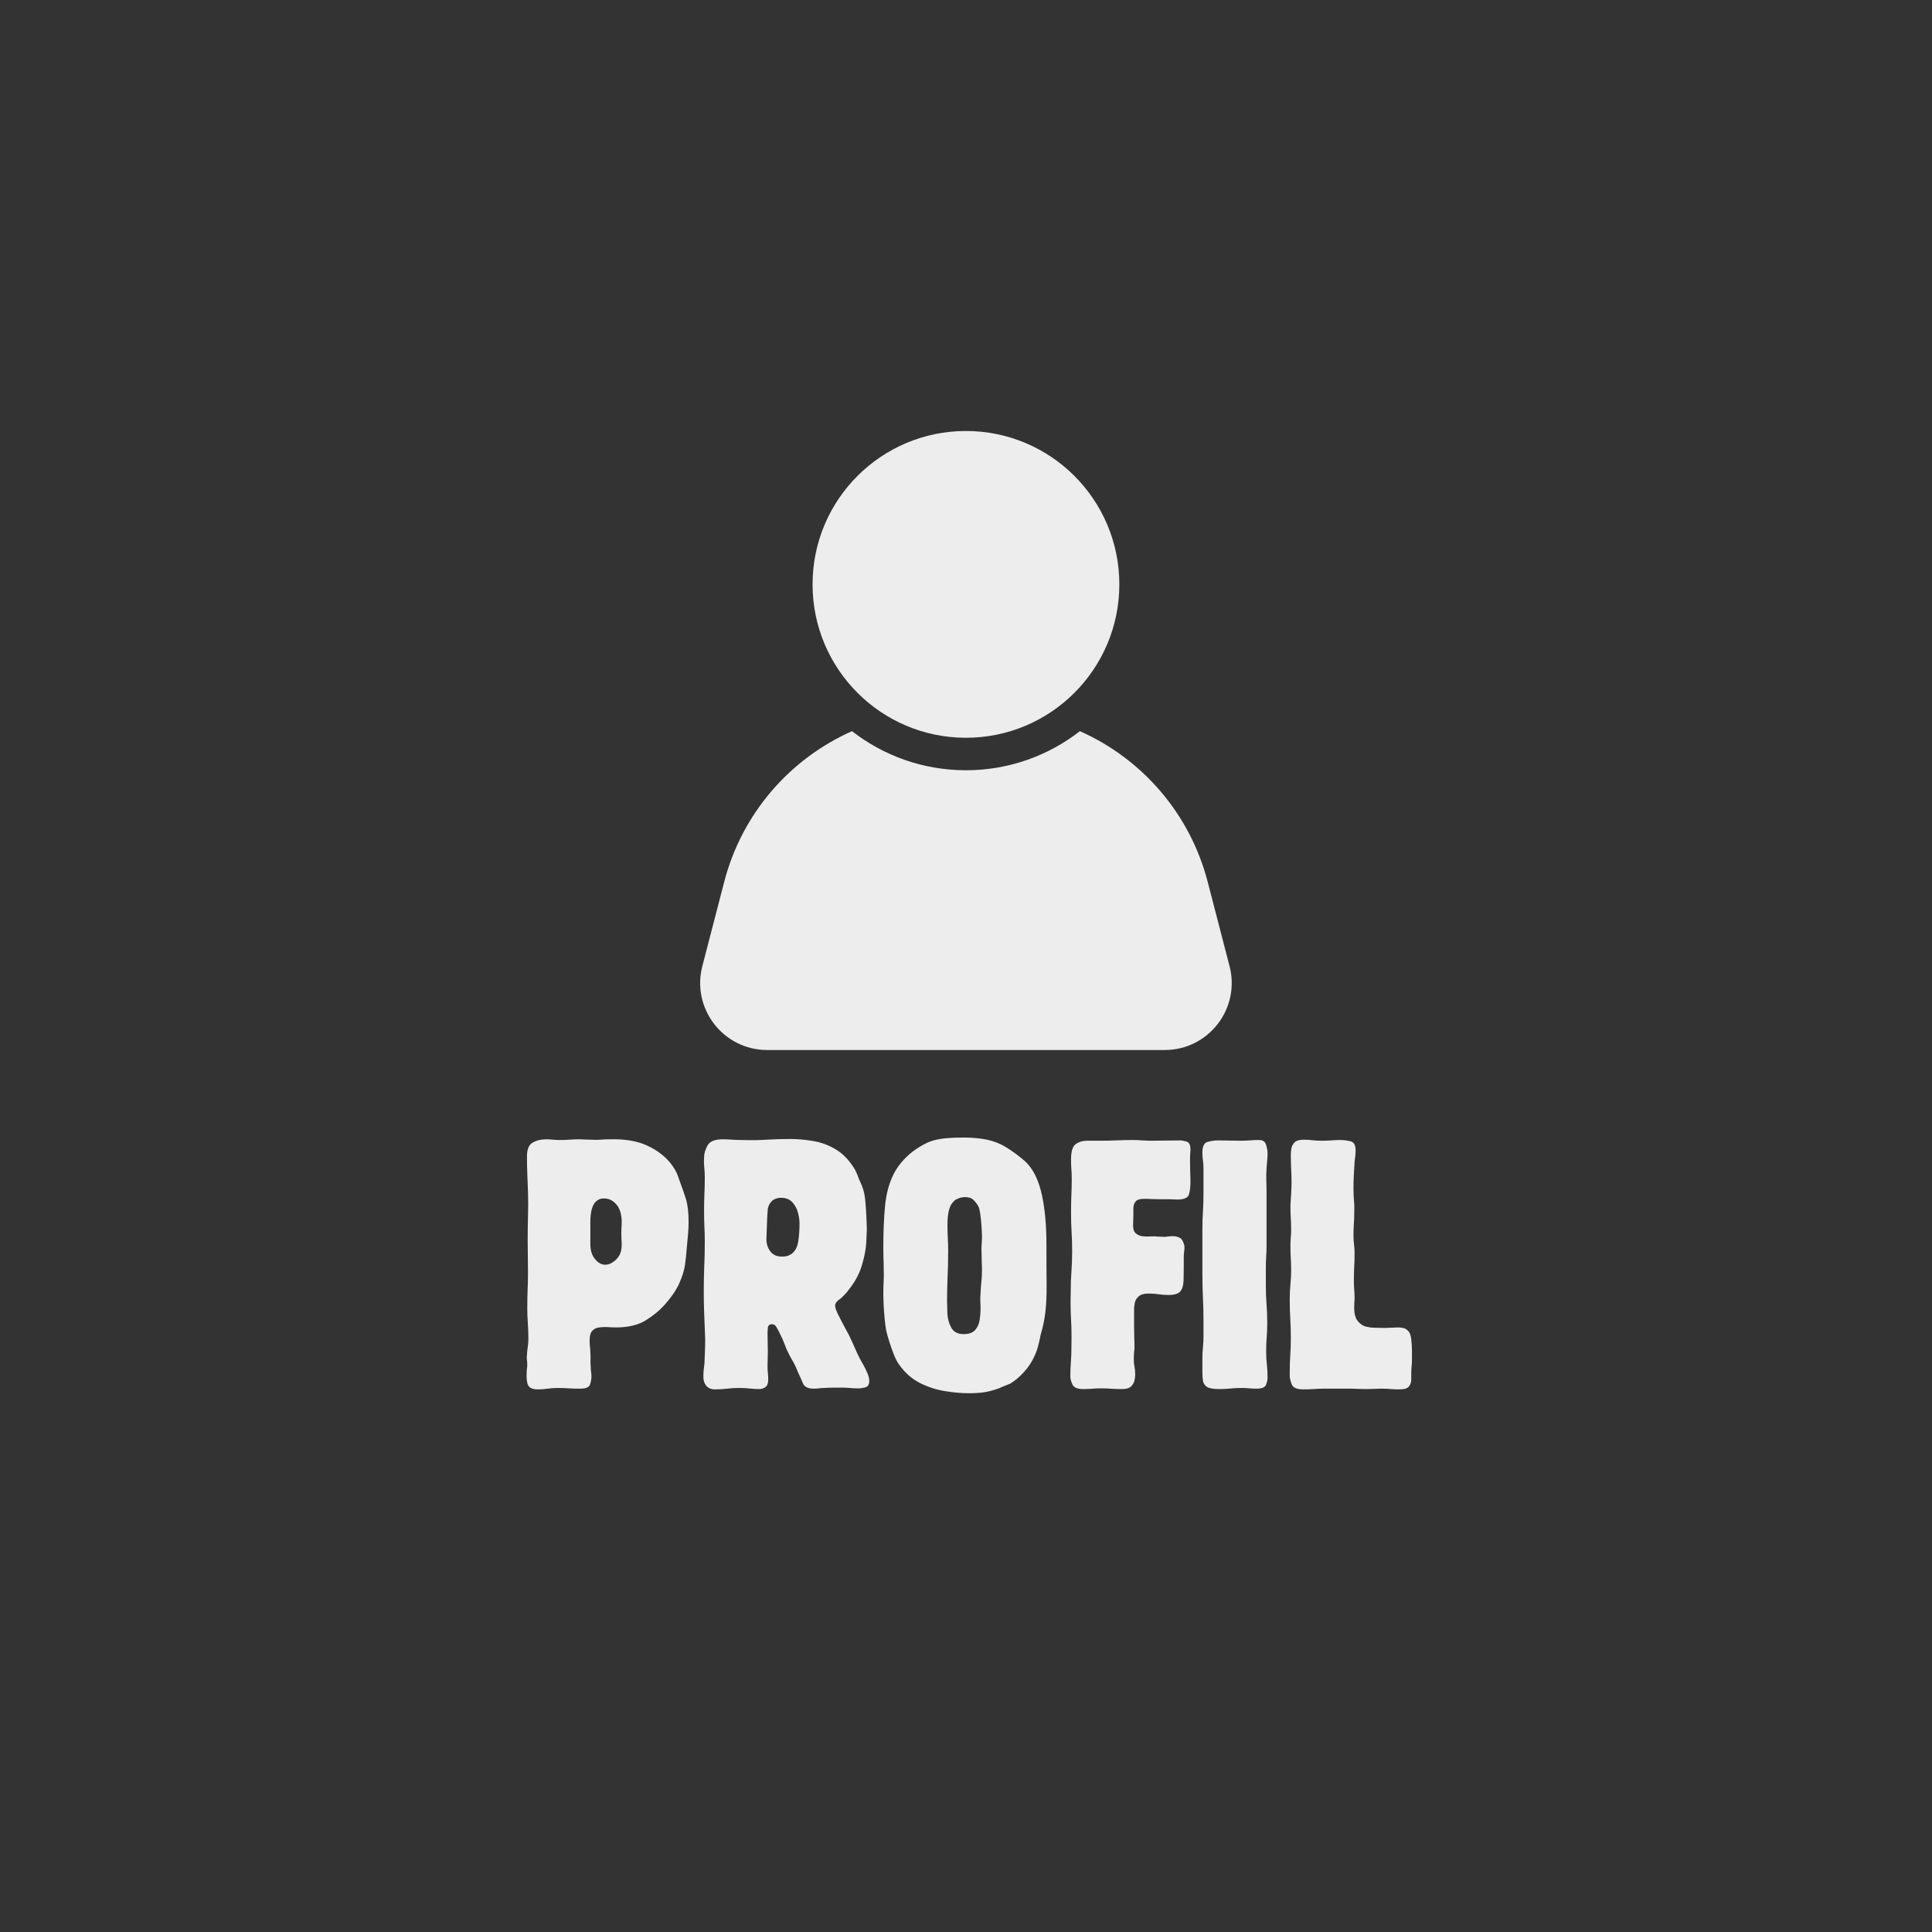 <svg xmlns="http://www.w3.org/2000/svg" xmlns:xlink="http://www.w3.org/1999/xlink" width="512" zoomAndPan="magnify" viewBox="0 0 384 384" height="512" preserveAspectRatio="xMidYMid meet" version="1.0"><rect x="0" y="0" width="384" height="384" fill="#333333" stroke="none"/><defs><g/><clipPath id="13130cdfb6"><path d="M 161 85.477 L 223 85.477 L 223 147 L 161 147 Z M 161 85.477 " clip-rule="nonzero"/></clipPath><clipPath id="e8c951b25f"><path d="M 139.16 145.184 L 244.82 145.184 L 244.82 208.703 L 139.16 208.703 Z M 139.16 145.184 " clip-rule="nonzero"/></clipPath></defs><g clip-path="url(#13130cdfb6)"><path fill="#ededed" d="M 161.504 116.148 C 161.504 99.312 175.152 85.664 191.988 85.664 C 208.824 85.664 222.477 99.312 222.477 116.148 C 222.477 132.984 208.824 146.637 191.988 146.637 C 175.152 146.637 161.504 132.984 161.504 116.148 " fill-opacity="1" fill-rule="nonzero"/></g><g clip-path="url(#e8c951b25f)"><path fill="#ededed" d="M 244.383 192.031 L 240.039 175.277 C 236.492 161.617 226.934 150.789 214.641 145.324 C 208.383 150.188 200.527 153.094 191.988 153.094 C 183.449 153.094 175.594 150.188 169.34 145.324 C 157.047 150.789 147.484 161.617 143.941 175.277 L 139.594 192.031 C 137.406 200.469 143.773 208.699 152.488 208.699 L 231.488 208.699 C 240.207 208.699 246.574 200.469 244.383 192.031 " fill-opacity="1" fill-rule="nonzero"/></g><g fill="#ededed" fill-opacity="1"><g transform="translate(102.287, 276.149)"><g><path d="M 34.578 -33.188 C 34.578 -32.438 34.539 -31.664 34.469 -30.875 C 34.406 -30.082 34.301 -28.938 34.156 -27.438 C 34.113 -26.781 34.02 -25.914 33.875 -24.844 C 33.738 -23.77 33.363 -22.535 32.75 -21.141 C 32.145 -19.742 31.098 -18.227 29.609 -16.594 C 28.672 -15.562 27.457 -14.586 25.969 -13.672 C 24.477 -12.766 22.52 -12.312 20.094 -12.312 C 19.758 -12.312 19.406 -12.32 19.031 -12.344 C 18.664 -12.375 18.297 -12.391 17.922 -12.391 L 17.781 -12.391 C 17.457 -12.391 17.07 -12.352 16.625 -12.281 C 16.176 -12.219 15.773 -12 15.422 -11.625 C 15.078 -11.25 14.906 -10.617 14.906 -9.734 C 14.906 -9.266 14.926 -8.852 14.969 -8.5 C 15.02 -8.156 15.047 -7.75 15.047 -7.281 C 15.098 -6.812 15.109 -6.363 15.078 -5.938 C 15.055 -5.52 15.07 -5.055 15.125 -4.547 C 15.125 -4.172 15.145 -3.832 15.188 -3.531 C 15.238 -3.227 15.266 -2.891 15.266 -2.516 C 15.266 -2.047 15.172 -1.531 14.984 -0.969 C 14.797 -0.414 14.141 -0.141 13.016 -0.141 C 12.18 -0.141 11.438 -0.16 10.781 -0.203 C 10.125 -0.254 9.398 -0.281 8.609 -0.281 C 7.859 -0.281 7.18 -0.234 6.578 -0.141 C 5.973 -0.047 5.273 0 4.484 0 C 3.785 0 3.258 -0.172 2.906 -0.516 C 2.551 -0.867 2.375 -1.582 2.375 -2.656 C 2.375 -3.031 2.383 -3.391 2.406 -3.734 C 2.438 -4.086 2.473 -4.43 2.516 -4.766 C 2.516 -5.18 2.488 -5.551 2.438 -5.875 C 2.395 -6.207 2.398 -6.562 2.453 -6.938 C 2.492 -7.539 2.551 -8.07 2.625 -8.531 C 2.695 -9 2.734 -9.539 2.734 -10.156 C 2.734 -11.133 2.695 -12.125 2.625 -13.125 C 2.551 -14.125 2.516 -15.113 2.516 -16.094 C 2.516 -17.445 2.535 -18.648 2.578 -19.703 C 2.629 -20.754 2.656 -21.93 2.656 -23.234 C 2.656 -24.305 2.645 -25.379 2.625 -26.453 C 2.602 -27.523 2.594 -28.578 2.594 -29.609 C 2.594 -31.379 2.613 -32.988 2.656 -34.438 C 2.707 -35.883 2.707 -37.52 2.656 -39.344 C 2.613 -40.645 2.566 -41.805 2.516 -42.828 C 2.473 -43.859 2.453 -45.031 2.453 -46.344 C 2.453 -47.695 2.82 -48.594 3.562 -49.031 C 4.312 -49.477 5.223 -49.703 6.297 -49.703 C 6.766 -49.703 7.219 -49.676 7.656 -49.625 C 8.102 -49.582 8.535 -49.562 8.953 -49.562 C 9.609 -49.562 10.25 -49.582 10.875 -49.625 C 11.508 -49.676 12.129 -49.703 12.734 -49.703 C 13.16 -49.703 13.582 -49.688 14 -49.656 C 14.414 -49.633 14.836 -49.625 15.266 -49.625 C 15.867 -49.582 16.445 -49.582 17 -49.625 C 17.562 -49.676 18.148 -49.703 18.766 -49.703 C 21.891 -49.797 24.453 -49.363 26.453 -48.406 C 28.461 -47.445 30.031 -46.223 31.156 -44.734 C 31.801 -43.848 32.227 -43.086 32.438 -42.453 C 32.656 -41.828 32.832 -41.328 32.969 -40.953 C 33.344 -39.973 33.703 -38.93 34.047 -37.828 C 34.398 -36.734 34.578 -35.188 34.578 -33.188 Z M 21.281 -28.844 C 21.281 -29.258 21.266 -29.617 21.234 -29.922 C 21.211 -30.223 21.203 -30.586 21.203 -31.016 C 21.203 -31.43 21.211 -31.801 21.234 -32.125 C 21.266 -32.457 21.281 -32.832 21.281 -33.25 C 21.281 -34.738 20.941 -35.891 20.266 -36.703 C 19.586 -37.523 18.781 -37.938 17.844 -37.938 L 17.562 -37.938 C 17.145 -37.938 16.75 -37.797 16.375 -37.516 C 15.914 -37.191 15.578 -36.656 15.359 -35.906 C 15.148 -35.164 15.047 -34.301 15.047 -33.312 L 15.047 -28.906 C 15.047 -27.602 15.375 -26.578 16.031 -25.828 C 16.688 -25.078 17.383 -24.727 18.125 -24.781 C 18.645 -24.781 19.207 -25.016 19.812 -25.484 C 20.281 -25.859 20.641 -26.289 20.891 -26.781 C 21.148 -27.27 21.281 -27.957 21.281 -28.844 Z M 21.281 -28.844 "/></g></g></g><g fill="#ededed" fill-opacity="1"><g transform="translate(137.285, 276.149)"><g><path d="M 35.484 -1.688 C 35.484 -0.938 35.191 -0.5 34.609 -0.375 C 34.023 -0.258 33.688 -0.203 33.594 -0.203 L 33.312 -0.203 C 32.707 -0.203 32.18 -0.223 31.734 -0.266 C 31.297 -0.316 30.773 -0.344 30.172 -0.344 C 29.473 -0.344 28.852 -0.344 28.312 -0.344 C 27.781 -0.344 27.188 -0.32 26.531 -0.281 C 26.156 -0.281 25.801 -0.254 25.469 -0.203 C 25.145 -0.16 24.801 -0.141 24.438 -0.141 C 23.312 -0.141 22.598 -0.5 22.297 -1.219 C 21.992 -1.945 21.656 -2.707 21.281 -3.5 C 20.957 -4.344 20.609 -5.078 20.234 -5.703 C 19.859 -6.336 19.484 -7.051 19.109 -7.844 C 18.879 -8.406 18.68 -8.906 18.516 -9.344 C 18.348 -9.789 18.125 -10.289 17.844 -10.844 C 17.57 -11.406 17.316 -11.895 17.078 -12.312 C 16.848 -12.738 16.547 -12.953 16.172 -12.953 C 15.66 -12.953 15.379 -12.707 15.328 -12.219 C 15.285 -11.727 15.266 -11.391 15.266 -11.203 C 15.266 -10.504 15.273 -9.875 15.297 -9.312 C 15.316 -8.75 15.328 -8.141 15.328 -7.484 C 15.328 -6.973 15.316 -6.504 15.297 -6.078 C 15.273 -5.66 15.266 -5.195 15.266 -4.688 C 15.266 -4.219 15.285 -3.773 15.328 -3.359 C 15.379 -2.941 15.406 -2.473 15.406 -1.953 C 15.406 -1.211 15.219 -0.711 14.844 -0.453 C 14.469 -0.191 14.094 -0.062 13.719 -0.062 C 12.969 -0.062 12.301 -0.098 11.719 -0.172 C 11.133 -0.242 10.445 -0.281 9.656 -0.281 C 8.77 -0.281 7.961 -0.234 7.234 -0.141 C 6.516 -0.047 5.711 0 4.828 0 C 4.078 0 3.504 -0.234 3.109 -0.703 C 2.711 -1.172 2.516 -1.754 2.516 -2.453 C 2.516 -2.961 2.535 -3.426 2.578 -3.844 C 2.629 -4.27 2.68 -4.719 2.734 -5.188 C 2.773 -6.07 2.805 -6.875 2.828 -7.594 C 2.859 -8.32 2.875 -9.129 2.875 -10.016 C 2.82 -11.785 2.758 -13.367 2.688 -14.766 C 2.625 -16.172 2.594 -17.758 2.594 -19.531 C 2.594 -21.301 2.625 -22.922 2.688 -24.391 C 2.758 -25.859 2.797 -27.484 2.797 -29.266 C 2.797 -30.43 2.77 -31.469 2.719 -32.375 C 2.676 -33.281 2.656 -34.316 2.656 -35.484 C 2.656 -36.703 2.676 -37.812 2.719 -38.812 C 2.77 -39.812 2.797 -40.922 2.797 -42.141 C 2.797 -42.891 2.758 -43.555 2.688 -44.141 C 2.625 -44.723 2.613 -45.383 2.656 -46.125 C 2.656 -46.832 2.875 -47.602 3.312 -48.438 C 3.758 -49.281 4.781 -49.703 6.375 -49.703 C 7.113 -49.703 7.766 -49.676 8.328 -49.625 C 8.891 -49.582 9.547 -49.562 10.297 -49.562 C 12.066 -49.508 13.66 -49.531 15.078 -49.625 C 16.504 -49.719 18.102 -49.766 19.875 -49.766 C 21.227 -49.766 22.695 -49.633 24.281 -49.375 C 25.875 -49.125 27.406 -48.555 28.875 -47.672 C 30.344 -46.785 31.613 -45.43 32.688 -43.609 C 32.969 -43.047 33.176 -42.555 33.312 -42.141 C 33.406 -41.859 33.547 -41.531 33.734 -41.156 C 33.922 -40.781 34.109 -40.289 34.297 -39.688 C 34.484 -39.125 34.625 -38.316 34.719 -37.266 C 34.812 -36.223 34.879 -35.176 34.922 -34.125 C 34.973 -33.07 35 -32.266 35 -31.703 C 35 -31.379 34.961 -30.551 34.891 -29.219 C 34.828 -27.895 34.535 -26.367 34.016 -24.641 C 33.504 -22.91 32.598 -21.254 31.297 -19.672 C 31.109 -19.391 30.906 -19.145 30.688 -18.938 C 30.477 -18.727 30.258 -18.504 30.031 -18.266 C 29.844 -18.078 29.664 -17.938 29.5 -17.844 C 29.344 -17.75 29.172 -17.586 28.984 -17.359 C 28.93 -17.316 28.867 -17.223 28.797 -17.078 C 28.734 -16.941 28.703 -16.781 28.703 -16.594 C 28.703 -16.258 28.93 -15.625 29.391 -14.688 C 29.859 -13.758 30.348 -12.828 30.859 -11.891 C 31.379 -10.961 31.707 -10.312 31.844 -9.938 C 32.082 -9.469 32.281 -9.035 32.438 -8.641 C 32.602 -8.242 32.805 -7.789 33.047 -7.281 C 33.41 -6.488 33.781 -5.773 34.156 -5.141 C 34.531 -4.516 34.879 -3.805 35.203 -3.016 C 35.254 -2.867 35.312 -2.691 35.375 -2.484 C 35.445 -2.273 35.484 -2.008 35.484 -1.688 Z M 21.625 -33.047 C 21.625 -33.648 21.52 -34.348 21.312 -35.141 C 21.102 -35.93 20.727 -36.617 20.188 -37.203 C 19.656 -37.785 18.898 -38.078 17.922 -38.078 L 17.641 -38.078 C 17.078 -37.984 16.633 -37.82 16.312 -37.594 C 15.938 -37.258 15.676 -36.914 15.531 -36.562 C 15.395 -36.219 15.328 -36 15.328 -35.906 C 15.328 -35.863 15.301 -35.535 15.25 -34.922 C 15.207 -34.316 15.176 -33.629 15.156 -32.859 C 15.133 -32.086 15.109 -31.398 15.078 -30.797 C 15.055 -30.191 15.047 -29.863 15.047 -29.812 C 15.047 -28.926 15.301 -28.133 15.812 -27.438 C 16.332 -26.738 17.102 -26.391 18.125 -26.391 C 18.645 -26.391 19.078 -26.457 19.422 -26.594 C 19.773 -26.738 20.047 -26.906 20.234 -27.094 C 20.836 -27.602 21.219 -28.383 21.375 -29.438 C 21.539 -30.488 21.625 -31.691 21.625 -33.047 Z M 21.625 -33.047 "/></g></g></g><g fill="#ededed" fill-opacity="1"><g transform="translate(173.753, 276.149)"><g><path d="M 34.234 -28.844 C 34.234 -25.625 34.242 -22.984 34.266 -20.922 C 34.285 -18.867 34.211 -17.082 34.047 -15.562 C 33.891 -14.051 33.555 -12.43 33.047 -10.703 C 33.047 -10.566 32.926 -10.008 32.688 -9.031 C 32.457 -8.051 32.129 -7.141 31.703 -6.297 C 31.242 -5.316 30.594 -4.359 29.75 -3.422 C 28.906 -2.492 27.992 -1.727 27.016 -1.125 C 26.785 -1.031 26.484 -0.91 26.109 -0.766 C 25.734 -0.629 25.289 -0.441 24.781 -0.203 C 23.613 0.211 22.598 0.477 21.734 0.594 C 20.867 0.707 19.852 0.766 18.688 0.766 C 17.332 0.766 15.789 0.625 14.062 0.344 C 12.344 0.07 10.676 -0.469 9.062 -1.281 C 7.457 -2.102 6.094 -3.312 4.969 -4.906 C 4.594 -5.414 4.227 -6.113 3.875 -7 C 3.531 -7.883 3.219 -8.781 2.938 -9.688 C 2.656 -10.602 2.469 -11.297 2.375 -11.766 C 2.281 -12.223 2.188 -12.93 2.094 -13.891 C 2 -14.848 1.926 -15.816 1.875 -16.797 C 1.832 -17.773 1.812 -18.477 1.812 -18.906 C 1.812 -19.832 1.832 -20.68 1.875 -21.453 C 1.926 -22.223 1.93 -23.078 1.891 -24.016 C 1.891 -24.754 1.875 -25.414 1.844 -26 C 1.82 -26.582 1.812 -27.227 1.812 -27.938 C 1.812 -31.25 1.926 -34.094 2.156 -36.469 C 2.395 -38.852 2.938 -40.906 3.781 -42.625 C 4.625 -44.352 5.906 -45.895 7.625 -47.25 C 8.562 -47.945 9.461 -48.504 10.328 -48.922 C 11.191 -49.348 12.18 -49.641 13.297 -49.797 C 14.422 -49.961 15.844 -50.047 17.562 -50.047 L 17.984 -50.047 C 19.203 -50.047 20.426 -49.953 21.656 -49.766 C 22.895 -49.578 24.051 -49.227 25.125 -48.719 C 25.551 -48.531 26.133 -48.191 26.875 -47.703 C 27.625 -47.211 28.348 -46.688 29.047 -46.125 C 29.742 -45.57 30.234 -45.129 30.516 -44.797 C 31.828 -43.348 32.773 -41.258 33.359 -38.531 C 33.941 -35.801 34.234 -32.57 34.234 -28.844 Z M 21.422 -23.797 C 21.422 -24.398 21.406 -24.938 21.375 -25.406 C 21.352 -25.875 21.344 -26.41 21.344 -27.016 C 21.301 -27.629 21.301 -28.191 21.344 -28.703 C 21.395 -29.211 21.422 -29.77 21.422 -30.375 C 21.422 -30.75 21.395 -31.344 21.344 -32.156 C 21.301 -32.977 21.223 -33.82 21.109 -34.688 C 20.992 -35.551 20.844 -36.145 20.656 -36.469 C 20.414 -36.883 20.109 -37.281 19.734 -37.656 C 19.367 -38.031 18.785 -38.219 17.984 -38.219 C 17.797 -38.219 17.656 -38.195 17.562 -38.156 C 17.332 -38.156 17.113 -38.109 16.906 -38.016 C 16.695 -37.922 16.473 -37.828 16.234 -37.734 C 15.586 -37.266 15.145 -36.617 14.906 -35.797 C 14.676 -34.984 14.562 -33.973 14.562 -32.766 C 14.562 -31.828 14.582 -30.961 14.625 -30.172 C 14.676 -29.379 14.703 -28.516 14.703 -27.578 C 14.703 -25.711 14.664 -24.031 14.594 -22.531 C 14.52 -21.039 14.484 -19.363 14.484 -17.5 C 14.484 -16.938 14.504 -16.129 14.547 -15.078 C 14.598 -14.035 14.859 -13.094 15.328 -12.25 C 15.797 -11.406 16.613 -10.984 17.781 -10.984 C 18.852 -10.984 19.625 -11.266 20.094 -11.828 C 20.562 -12.391 20.852 -13.055 20.969 -13.828 C 21.082 -14.598 21.141 -15.285 21.141 -15.891 C 21.141 -16.492 21.125 -17.039 21.094 -17.531 C 21.07 -18.02 21.086 -18.57 21.141 -19.188 C 21.18 -20.02 21.238 -20.773 21.312 -21.453 C 21.383 -22.129 21.422 -22.91 21.422 -23.797 Z M 21.422 -23.797 "/></g></g></g><g fill="#ededed" fill-opacity="1"><g transform="translate(210.221, 276.149)"><g><path d="M 26.391 -41.156 C 26.391 -40.27 26.297 -39.477 26.109 -38.781 C 25.922 -38.082 25.148 -37.734 23.797 -37.734 C 23.473 -37.734 23.16 -37.742 22.859 -37.766 C 22.555 -37.785 22.238 -37.797 21.906 -37.797 L 19.953 -37.797 C 19.484 -37.797 19.051 -37.805 18.656 -37.828 C 18.258 -37.859 17.805 -37.875 17.297 -37.875 L 17.156 -37.875 C 16.312 -37.875 15.75 -37.688 15.469 -37.312 C 15.188 -36.938 15.047 -36.516 15.047 -36.047 L 15.047 -34.578 C 15.047 -34.203 15.035 -33.863 15.016 -33.562 C 14.992 -33.258 14.984 -32.922 14.984 -32.547 C 14.984 -31.805 15.18 -31.281 15.578 -30.969 C 15.973 -30.664 16.391 -30.488 16.828 -30.438 C 17.273 -30.395 17.547 -30.375 17.641 -30.375 C 18.016 -30.375 18.375 -30.383 18.719 -30.406 C 19.07 -30.438 19.438 -30.426 19.812 -30.375 C 20.094 -30.375 20.336 -30.363 20.547 -30.344 C 20.754 -30.32 21 -30.312 21.281 -30.312 C 21.562 -30.352 21.844 -30.383 22.125 -30.406 C 22.406 -30.438 22.68 -30.453 22.953 -30.453 C 23.891 -30.398 24.5 -30.117 24.781 -29.609 C 25.062 -29.098 25.203 -28.656 25.203 -28.281 C 25.203 -27.906 25.176 -27.566 25.125 -27.266 C 25.082 -26.961 25.062 -26.625 25.062 -26.25 L 25.062 -24.922 C 25.062 -23.609 25.047 -22.5 25.016 -21.594 C 24.992 -20.688 24.785 -19.988 24.391 -19.5 C 23.992 -19.008 23.211 -18.766 22.047 -18.766 C 21.305 -18.766 20.645 -18.812 20.062 -18.906 C 19.477 -19 18.812 -19.047 18.062 -19.047 C 17.176 -19.047 16.52 -18.859 16.094 -18.484 C 15.676 -18.109 15.422 -17.676 15.328 -17.188 C 15.234 -16.695 15.188 -16.312 15.188 -16.031 L 15.188 -12.594 C 15.188 -11.758 15.195 -11.016 15.219 -10.359 C 15.25 -9.703 15.266 -8.957 15.266 -8.125 C 15.211 -7.75 15.176 -7.41 15.156 -7.109 C 15.133 -6.805 15.125 -6.469 15.125 -6.094 C 15.125 -5.488 15.172 -4.961 15.266 -4.516 C 15.359 -4.066 15.406 -3.566 15.406 -3.016 L 15.406 -2.797 C 15.406 -2.566 15.359 -2.227 15.266 -1.781 C 15.172 -1.344 14.945 -0.945 14.594 -0.594 C 14.238 -0.238 13.645 -0.062 12.812 -0.062 C 12.062 -0.062 11.367 -0.082 10.734 -0.125 C 10.109 -0.176 9.398 -0.203 8.609 -0.203 C 7.953 -0.203 7.352 -0.176 6.812 -0.125 C 6.281 -0.082 5.691 -0.062 5.047 -0.062 C 3.922 -0.062 3.219 -0.363 2.938 -0.969 C 2.656 -1.582 2.516 -2.098 2.516 -2.516 C 2.516 -3.586 2.551 -4.566 2.625 -5.453 C 2.695 -6.348 2.734 -7.352 2.734 -8.469 C 2.773 -10.52 2.75 -12.348 2.656 -13.953 C 2.562 -15.566 2.539 -17.379 2.594 -19.391 C 2.594 -20.879 2.641 -22.227 2.734 -23.438 C 2.828 -24.656 2.875 -25.988 2.875 -27.438 C 2.875 -28.883 2.836 -30.164 2.766 -31.281 C 2.691 -32.406 2.656 -33.691 2.656 -35.141 C 2.656 -36.348 2.676 -37.453 2.719 -38.453 C 2.77 -39.461 2.797 -40.598 2.797 -41.859 C 2.797 -42.555 2.77 -43.195 2.719 -43.781 C 2.676 -44.363 2.656 -45.004 2.656 -45.703 C 2.656 -47.297 2.969 -48.312 3.594 -48.75 C 4.227 -49.195 4.988 -49.422 5.875 -49.422 L 8.188 -49.422 C 9.445 -49.422 10.586 -49.441 11.609 -49.484 C 12.641 -49.535 13.785 -49.562 15.047 -49.562 C 15.703 -49.562 16.305 -49.535 16.859 -49.484 C 17.422 -49.441 18.055 -49.422 18.766 -49.422 C 19.785 -49.422 20.711 -49.43 21.547 -49.453 C 22.391 -49.473 23.328 -49.484 24.359 -49.484 C 24.641 -49.484 25.047 -49.41 25.578 -49.266 C 26.117 -49.129 26.391 -48.598 26.391 -47.672 C 26.391 -47.391 26.375 -47.145 26.344 -46.938 C 26.32 -46.727 26.312 -46.484 26.312 -46.203 L 26.312 -44.938 C 26.312 -44.238 26.32 -43.609 26.344 -43.047 C 26.375 -42.484 26.391 -41.852 26.391 -41.156 Z M 26.391 -41.156 "/></g></g></g><g fill="#ededed" fill-opacity="1"><g transform="translate(236.47, 276.149)"><g><path d="M 15.469 -2.312 C 15.469 -1.895 15.363 -1.426 15.156 -0.906 C 14.945 -0.395 14.328 -0.141 13.297 -0.141 C 12.785 -0.141 12.305 -0.16 11.859 -0.203 C 11.422 -0.254 10.945 -0.281 10.438 -0.281 C 9.539 -0.281 8.754 -0.242 8.078 -0.172 C 7.398 -0.098 6.645 -0.062 5.812 -0.062 C 4.645 -0.062 3.836 -0.211 3.391 -0.516 C 2.953 -0.828 2.695 -1.227 2.625 -1.719 C 2.551 -2.207 2.516 -2.734 2.516 -3.297 L 2.516 -6.156 C 2.516 -6.945 2.551 -7.68 2.625 -8.359 C 2.695 -9.035 2.734 -9.77 2.734 -10.562 L 2.734 -13.438 C 2.734 -15.207 2.695 -16.805 2.625 -18.234 C 2.551 -19.66 2.516 -21.234 2.516 -22.953 L 2.516 -31.641 C 2.516 -33.035 2.551 -34.281 2.625 -35.375 C 2.695 -36.477 2.734 -37.707 2.734 -39.062 L 2.734 -43.891 C 2.734 -44.492 2.695 -45.031 2.625 -45.5 C 2.551 -45.969 2.516 -46.504 2.516 -47.109 C 2.516 -48.273 2.844 -48.961 3.5 -49.172 C 4.156 -49.379 4.879 -49.484 5.672 -49.484 C 6.461 -49.484 7.195 -49.473 7.875 -49.453 C 8.551 -49.43 9.285 -49.422 10.078 -49.422 C 10.734 -49.422 11.336 -49.441 11.891 -49.484 C 12.453 -49.535 13.086 -49.562 13.797 -49.562 C 14.535 -49.562 15 -49.234 15.188 -48.578 C 15.375 -47.922 15.469 -47.383 15.469 -46.969 C 15.469 -46.406 15.441 -45.898 15.391 -45.453 C 15.348 -45.016 15.305 -44.516 15.266 -43.953 C 15.211 -43.066 15.195 -42.285 15.219 -41.609 C 15.25 -40.93 15.266 -40.148 15.266 -39.266 L 15.266 -28.422 C 15.266 -27.629 15.238 -26.906 15.188 -26.25 C 15.145 -25.594 15.125 -24.867 15.125 -24.078 L 15.125 -20.656 C 15.125 -19.25 15.172 -18 15.266 -16.906 C 15.359 -15.812 15.406 -14.562 15.406 -13.156 C 15.406 -12.133 15.367 -11.203 15.297 -10.359 C 15.223 -9.516 15.188 -8.582 15.188 -7.562 C 15.188 -6.582 15.234 -5.707 15.328 -4.938 C 15.422 -4.164 15.469 -3.289 15.469 -2.312 Z M 15.469 -2.312 "/></g></g></g><g fill="#ededed" fill-opacity="1"><g transform="translate(253.969, 276.149)"><g><path d="M 26.672 -5.875 C 26.672 -5.414 26.645 -4.973 26.594 -4.547 C 26.551 -4.129 26.531 -3.664 26.531 -3.156 L 26.531 -3.016 C 26.531 -2.773 26.531 -2.41 26.531 -1.922 C 26.531 -1.43 26.379 -0.988 26.078 -0.594 C 25.773 -0.195 25.156 0 24.219 0 C 23.562 0 22.977 -0.02 22.469 -0.062 C 21.957 -0.113 21.375 -0.141 20.719 -0.141 C 20.113 -0.141 19.578 -0.125 19.109 -0.094 C 18.641 -0.07 18.102 -0.062 17.5 -0.062 C 16.895 -0.062 16.367 -0.07 15.922 -0.094 C 15.484 -0.125 14.984 -0.141 14.422 -0.141 L 9.172 -0.141 C 8.422 -0.141 7.742 -0.113 7.141 -0.062 C 6.535 -0.02 5.836 0 5.047 0 C 3.785 0 3.023 -0.336 2.766 -1.016 C 2.504 -1.691 2.375 -2.266 2.375 -2.734 L 2.375 -3.297 C 2.375 -4.598 2.41 -5.758 2.484 -6.781 C 2.555 -7.812 2.594 -8.984 2.594 -10.297 C 2.594 -11.691 2.555 -12.945 2.484 -14.062 C 2.41 -15.188 2.375 -16.445 2.375 -17.844 C 2.375 -18.969 2.422 -19.973 2.516 -20.859 C 2.609 -21.742 2.656 -22.723 2.656 -23.797 C 2.656 -24.68 2.629 -25.461 2.578 -26.141 C 2.535 -26.816 2.516 -27.578 2.516 -28.422 C 2.516 -28.984 2.535 -29.539 2.578 -30.094 C 2.629 -30.656 2.656 -31.219 2.656 -31.781 C 2.656 -32.664 2.629 -33.457 2.578 -34.156 C 2.535 -34.852 2.516 -35.648 2.516 -36.547 C 2.566 -37.43 2.613 -38.211 2.656 -38.891 C 2.707 -39.566 2.734 -40.32 2.734 -41.156 C 2.734 -42.094 2.707 -42.992 2.656 -43.859 C 2.613 -44.723 2.594 -45.598 2.594 -46.484 L 2.594 -46.766 C 2.594 -46.992 2.625 -47.344 2.688 -47.812 C 2.758 -48.281 2.969 -48.695 3.312 -49.062 C 3.664 -49.438 4.289 -49.625 5.188 -49.625 C 5.832 -49.625 6.41 -49.586 6.922 -49.516 C 7.441 -49.453 8.031 -49.422 8.688 -49.422 C 9.332 -49.422 9.969 -49.441 10.594 -49.484 C 11.227 -49.535 11.848 -49.562 12.453 -49.562 C 13.109 -49.562 13.773 -49.477 14.453 -49.312 C 15.129 -49.145 15.469 -48.551 15.469 -47.531 C 15.469 -47.062 15.441 -46.648 15.391 -46.297 C 15.348 -45.953 15.305 -45.57 15.266 -45.156 C 15.211 -44.176 15.16 -43.285 15.109 -42.484 C 15.066 -41.691 15.047 -40.832 15.047 -39.906 C 15.047 -38.969 15.082 -38.113 15.156 -37.344 C 15.227 -36.57 15.238 -35.723 15.188 -34.797 C 15.188 -34.086 15.16 -33.383 15.109 -32.688 C 15.066 -31.988 15.047 -31.266 15.047 -30.516 C 15.047 -29.961 15.082 -29.395 15.156 -28.812 C 15.227 -28.227 15.266 -27.656 15.266 -27.094 C 15.266 -26.062 15.238 -25.133 15.188 -24.312 C 15.145 -23.5 15.125 -22.582 15.125 -21.562 C 15.125 -20.957 15.145 -20.383 15.188 -19.844 C 15.238 -19.312 15.266 -18.719 15.266 -18.062 C 15.266 -17.781 15.25 -17.488 15.219 -17.188 C 15.195 -16.883 15.188 -16.566 15.188 -16.234 C 15.188 -15.023 15.43 -14.129 15.922 -13.547 C 16.41 -12.961 16.969 -12.598 17.594 -12.453 C 18.227 -12.316 18.758 -12.25 19.188 -12.25 C 19.789 -12.25 20.312 -12.238 20.75 -12.219 C 21.195 -12.195 21.723 -12.207 22.328 -12.25 C 22.609 -12.25 22.863 -12.258 23.094 -12.281 C 23.332 -12.301 23.594 -12.312 23.875 -12.312 C 24.195 -12.312 24.547 -12.273 24.922 -12.203 C 25.297 -12.141 25.645 -11.922 25.969 -11.547 C 26.25 -11.266 26.438 -10.727 26.531 -9.938 C 26.625 -9.145 26.672 -8.352 26.672 -7.562 C 26.672 -6.77 26.672 -6.207 26.672 -5.875 Z M 26.672 -5.875 "/></g></g></g></svg>